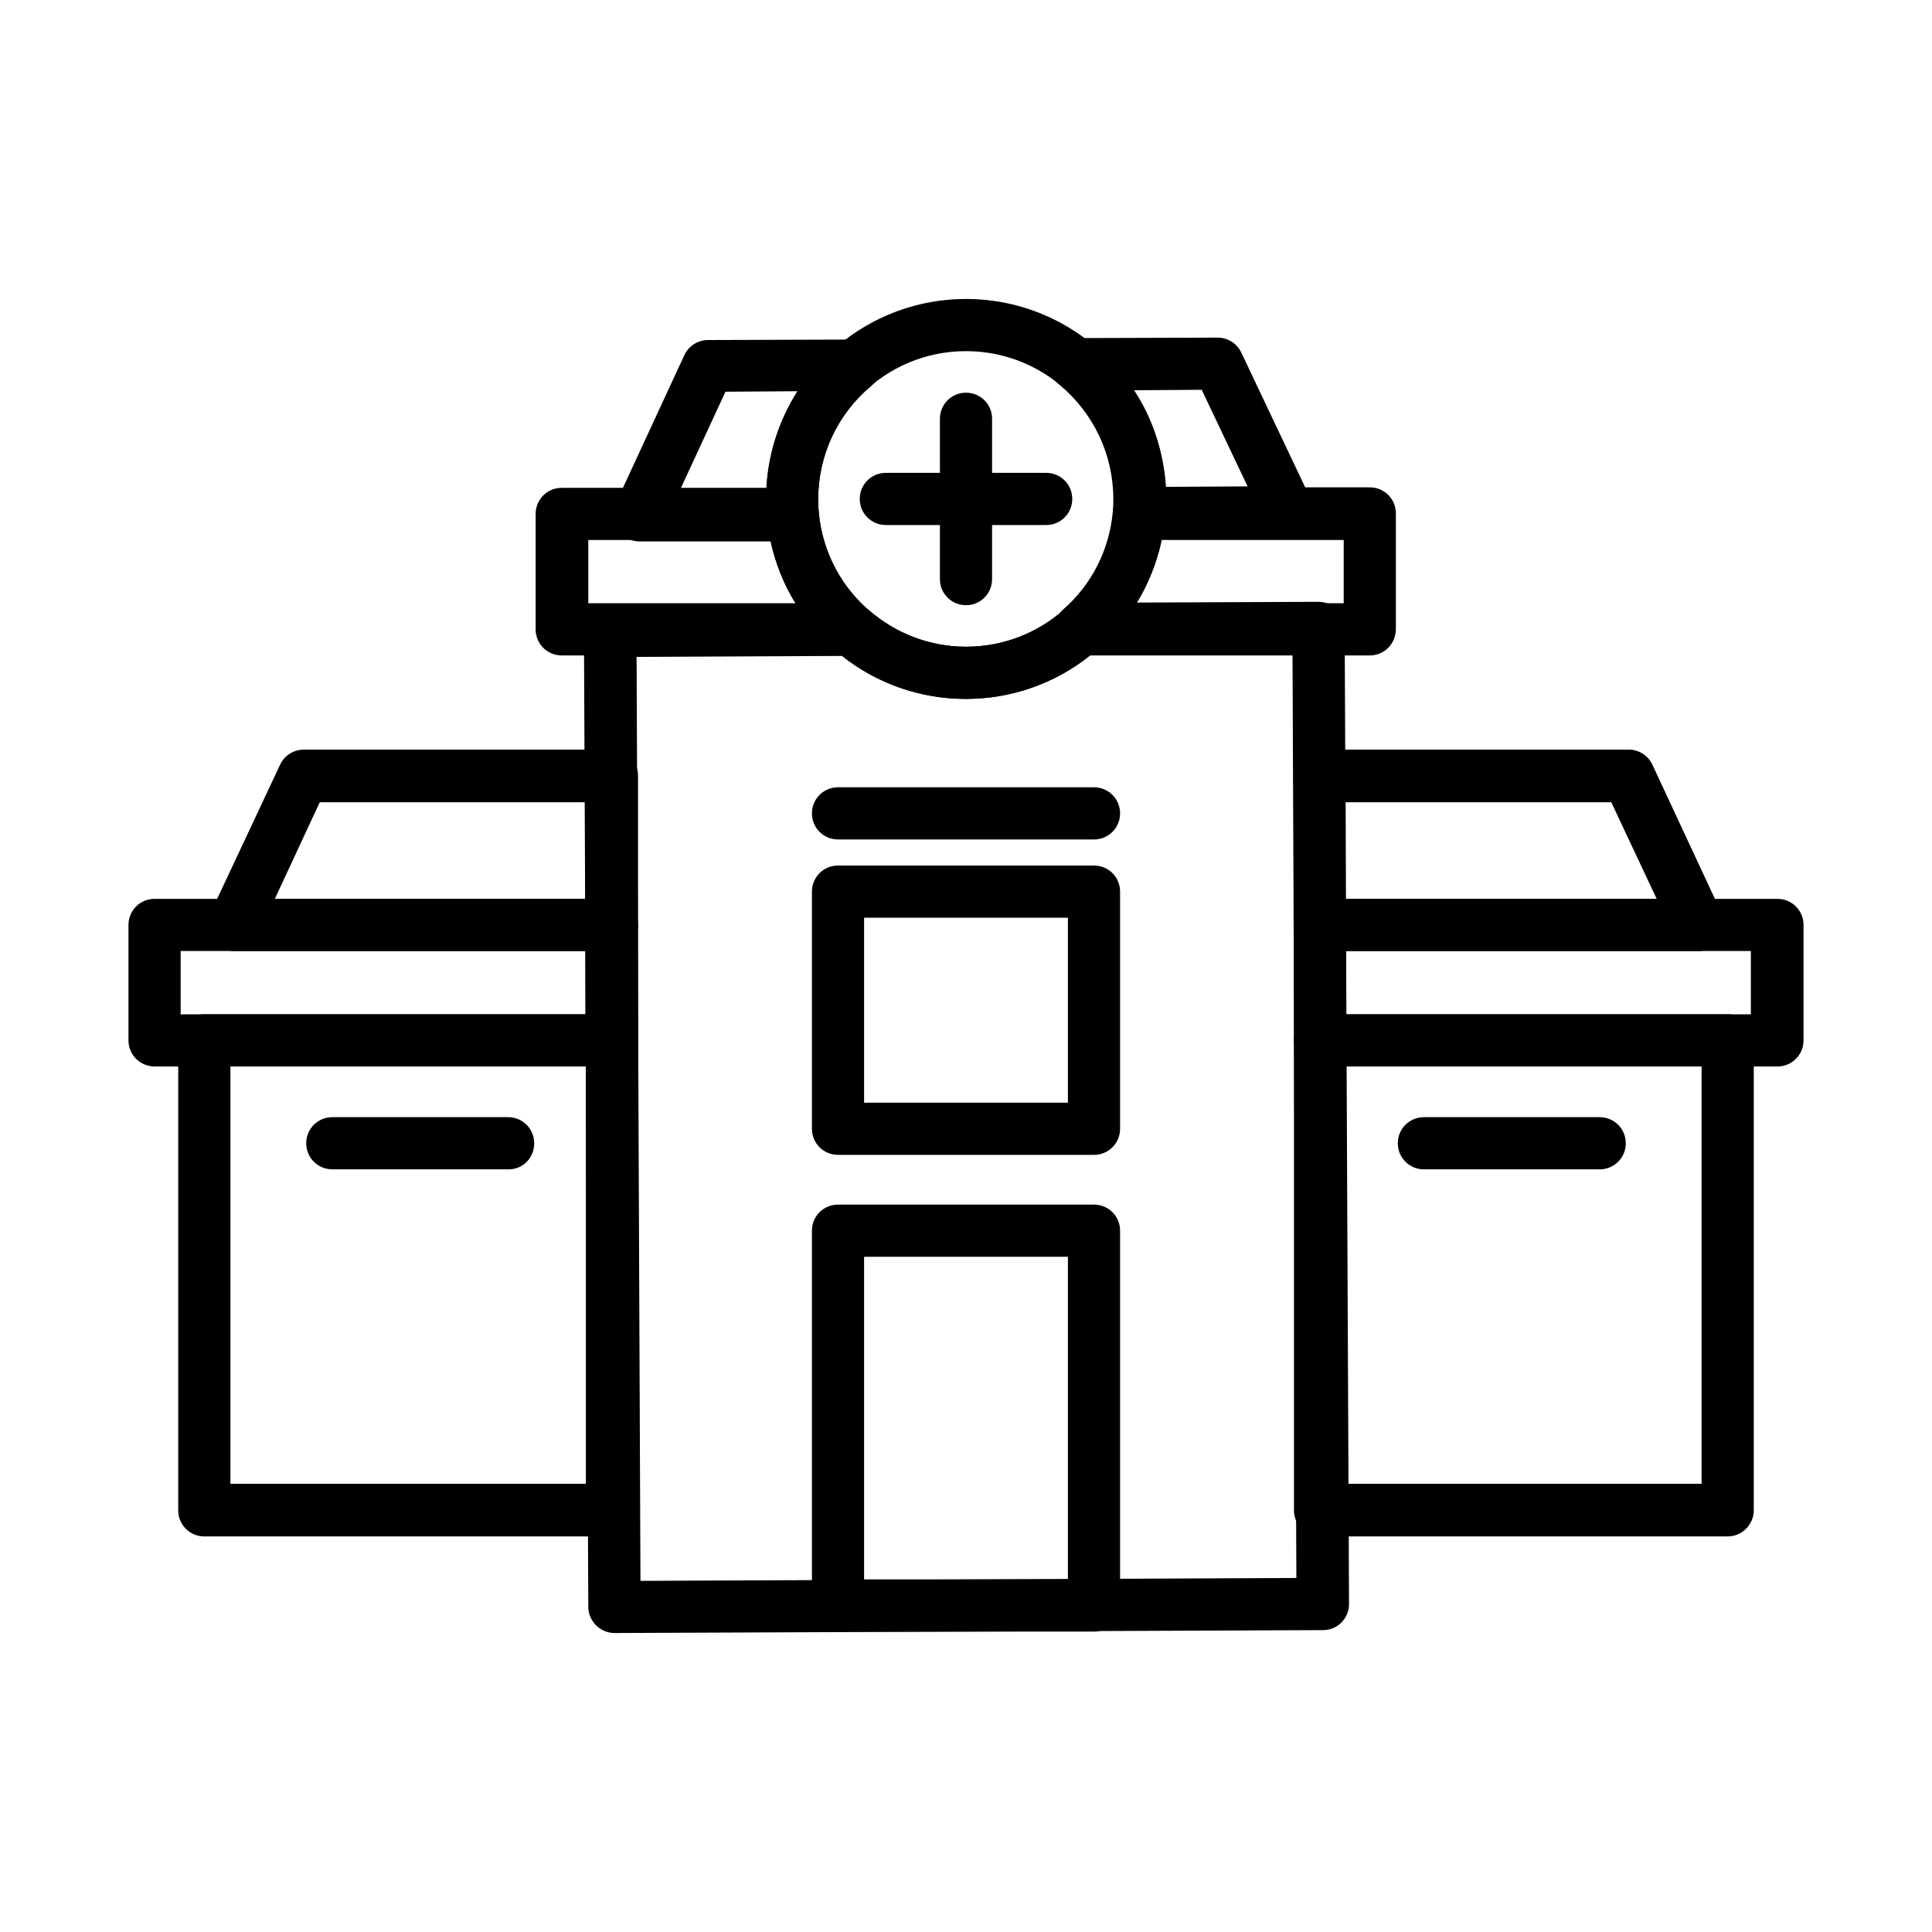 <?xml version="1.0" encoding="utf-8"?>
<!-- Generator: Adobe Illustrator 23.1.1, SVG Export Plug-In . SVG Version: 6.00 Build 0)  -->
<svg version="1.1" id="Layer_1" xmlns="http://www.w3.org/2000/svg" xmlns:xlink="http://www.w3.org/1999/xlink" x="0px" y="0px"
	 viewBox="0 0 400 400" style="enable-background:new 0 0 400 400;" xml:space="preserve">
<g>
	<g>
		<g>
			<g>
				<path d="M351.6,196.9h-78.2c-3,0-5.4-2.4-5.4-5.4v-30.9c0-3,2.4-5.4,5.4-5.4h63.8c2.1,0,4,1.2,4.9,3.1l14.4,30.9
					c0.8,1.7,0.7,3.6-0.3,5.2S353.4,196.9,351.6,196.9z M278.7,186.1h64.3l-9.4-20h-55V186.1z"/>
			</g>
			<g>
				<path d="M357.7,318.1h-84.4c-3,0-5.4-2.4-5.4-5.4v-97.3c0-3,2.4-5.4,5.4-5.4h84.4c3,0,5.4,2.4,5.4,5.4v97.3
					C363.1,315.6,360.7,318.1,357.7,318.1z M278.7,307.2h73.6v-86.4h-73.6V307.2z"/>
			</g>
		</g>
		<g>
			<path d="M368,220.8h-94.7c-3,0-5.4-2.4-5.4-5.4v-23.9c0-3,2.4-5.4,5.4-5.4H368c3,0,5.4,2.4,5.4,5.4v23.9
				C373.4,218.4,371,220.8,368,220.8z M278.7,210h83.8v-13.1h-83.8V210z"/>
		</g>
		<g>
			<g>
				<path d="M126.7,318.1H42.3c-3,0-5.4-2.4-5.4-5.4v-97.3c0-3,2.4-5.4,5.4-5.4h84.4c3,0,5.4,2.4,5.4,5.4v97.3
					C132.1,315.6,129.7,318.1,126.7,318.1z M47.7,307.2h73.6v-86.4H47.7V307.2z"/>
			</g>
			<g>
				<path d="M126.7,196.9H48.4c-1.9,0-3.6-0.9-4.6-2.5s-1.1-3.5-0.3-5.2L58,158.3c0.9-1.9,2.8-3.1,4.9-3.1h63.8c3,0,5.4,2.4,5.4,5.4
					v30.9C132.1,194.5,129.7,196.9,126.7,196.9z M56.9,186.1h64.3v-20h-55L56.9,186.1z"/>
			</g>
		</g>
		<g>
			<path d="M126.7,220.8H32c-3,0-5.4-2.4-5.4-5.4v-23.9c0-3,2.4-5.4,5.4-5.4h94.7c3,0,5.4,2.4,5.4,5.4v23.9
				C132.1,218.4,129.7,220.8,126.7,220.8z M37.4,210h83.8v-13.1H37.4V210z"/>
		</g>
	</g>
	<g>
		<g>
			<path d="M105.3,242.1H68.8c-3,0-5.4-2.4-5.4-5.4s2.4-5.4,5.4-5.4h36.4c3,0,5.4,2.4,5.4,5.4S108.3,242.1,105.3,242.1z"/>
		</g>
		<g>
			<path d="M331.2,242.1h-36.4c-3,0-5.4-2.4-5.4-5.4s2.4-5.4,5.4-5.4h36.4c3,0,5.4,2.4,5.4,5.4S334.2,242.1,331.2,242.1z"/>
		</g>
	</g>
	<g>
		<path d="M127.2,338.1c-1.4,0-2.8-0.6-3.8-1.6c-1-1-1.6-2.4-1.6-3.8l-0.9-202.1c0-1.4,0.6-2.8,1.6-3.8c1-1,2.4-1.6,3.8-1.6l50-0.2
			c0,0,0,0,0,0c1.3,0,2.6,0.5,3.6,1.3c5.6,4.9,12.7,7.6,20.1,7.6c7.5,0,14.7-2.7,20.3-7.7c1-0.9,2.3-1.4,3.6-1.4l49.1-0.2
			c0,0,0,0,0,0c1.4,0,2.8,0.6,3.8,1.6c1,1,1.6,2.4,1.6,3.8l0.9,202.1c0,3-2.4,5.4-5.4,5.4L127.2,338.1
			C127.2,338.1,127.2,338.1,127.2,338.1z M131.8,136l0.8,191.3l135.8-0.6l-0.8-191.3l-41.8,0.2c-7.3,5.9-16.4,9.1-25.9,9.1
			c-9.3,0-18.3-3.1-25.6-8.9L131.8,136z"/>
	</g>
	<g>
		<g>
			<path d="M283.6,135.7h-59.9c-2.3,0-4.3-1.4-5.1-3.5c-0.8-2.1-0.2-4.5,1.5-6c6-5.2,9.6-12.5,10.3-20.3c0.2-2.8,2.6-5,5.4-5h47.8
				c3,0,5.4,2.4,5.4,5.4v23.9C289,133.3,286.6,135.7,283.6,135.7z M235.3,124.9h42.9v-13.1h-37.7
				C239.5,116.4,237.8,120.8,235.3,124.9z"/>
		</g>
		<g>
			<path d="M176.2,135.7h-59.9c-3,0-5.4-2.4-5.4-5.4v-23.9c0-3,2.4-5.4,5.4-5.4h47.8c2.8,0,5.2,2.2,5.4,5
				c0.7,7.9,4.3,15.1,10.3,20.3c1.7,1.5,2.3,3.9,1.5,6C180.5,134.3,178.5,135.7,176.2,135.7z M121.8,124.9h42.9
				c-2.5-4-4.2-8.4-5.2-13.1h-37.7V124.9z"/>
		</g>
	</g>
	<g>
		<path d="M226.5,337.8h-53c-3,0-5.4-2.4-5.4-5.4v-77.6c0-3,2.4-5.4,5.4-5.4h53c3,0,5.4,2.4,5.4,5.4v77.6
			C231.9,335.4,229.5,337.8,226.5,337.8z M178.9,327h42.2v-66.8h-42.2V327z"/>
	</g>
	<g>
		<path d="M226.5,239.1h-53c-3,0-5.4-2.4-5.4-5.4v-49.1c0-3,2.4-5.4,5.4-5.4h53c3,0,5.4,2.4,5.4,5.4v49.1
			C231.9,236.7,229.5,239.1,226.5,239.1z M178.9,228.3h42.2v-38.3h-42.2V228.3z"/>
	</g>
	<g>
		<g>
			<path d="M235.8,111.6c-1.5,0-2.9-0.6-4-1.7c-1-1.1-1.5-2.6-1.4-4.1c0.1-0.8,0.1-1.7,0.1-2.5c0-9.2-4.1-17.8-11.2-23.7
				c-1.8-1.4-2.4-3.8-1.7-6c0.8-2.2,2.8-3.6,5.1-3.6l29.4-0.1c0,0,0,0,0,0c2.1,0,4,1.2,4.9,3.1l14.6,30.8c0.8,1.7,0.7,3.6-0.3,5.2
				c-1,1.6-2.7,2.5-4.6,2.5L235.8,111.6C235.9,111.6,235.9,111.6,235.8,111.6z M234.8,80.8c3.9,5.9,6.1,12.8,6.6,20l16.9-0.1
				l-9.5-20L234.8,80.8z"/>
		</g>
		<g>
			<path d="M132.4,112.1c-1.8,0-3.6-0.9-4.6-2.5c-1-1.6-1.1-3.5-0.4-5.2l14.3-30.9c0.9-1.9,2.8-3.1,4.9-3.1l30.3-0.1c0,0,0,0,0,0
				c2.3,0,4.3,1.4,5.1,3.6c0.8,2.1,0.1,4.5-1.6,6c-7,5.8-11,14.4-11,23.5c0,0.8,0,1.7,0.1,2.8c0.1,1.5-0.4,3-1.4,4.1s-2.5,1.8-4,1.8
				L132.4,112.1C132.4,112.1,132.4,112.1,132.4,112.1z M150.2,81.1l-9.3,20.1l17.8-0.1c0.4-7.2,2.6-14.1,6.4-20.1L150.2,81.1z"/>
		</g>
	</g>
	<g>
		<path d="M200,125.3c-3,0-5.4-2.4-5.4-5.4V86.7c0-3,2.4-5.4,5.4-5.4s5.4,2.4,5.4,5.4v33.2C205.4,122.9,203,125.3,200,125.3z"/>
	</g>
	<g>
		<path d="M216.6,108.7h-33.2c-3,0-5.4-2.4-5.4-5.4s2.4-5.4,5.4-5.4h33.2c3,0,5.4,2.4,5.4,5.4S219.6,108.7,216.6,108.7z"/>
	</g>
	<g>
		<path d="M226.5,173.8h-53c-3,0-5.4-2.4-5.4-5.4s2.4-5.4,5.4-5.4h53c3,0,5.4,2.4,5.4,5.4S229.5,173.8,226.5,173.8z"/>
	</g>
	<g>
		<path d="M200,144.7c-22.8,0-41.4-18.6-41.4-41.4s18.6-41.4,41.4-41.4c22.8,0,41.4,18.6,41.4,41.4S222.8,144.7,200,144.7z
			 M200,72.7c-16.9,0-30.6,13.7-30.6,30.6s13.7,30.6,30.6,30.6c16.9,0,30.6-13.7,30.6-30.6S216.9,72.7,200,72.7z"/>
	</g>
</g>
</svg>
